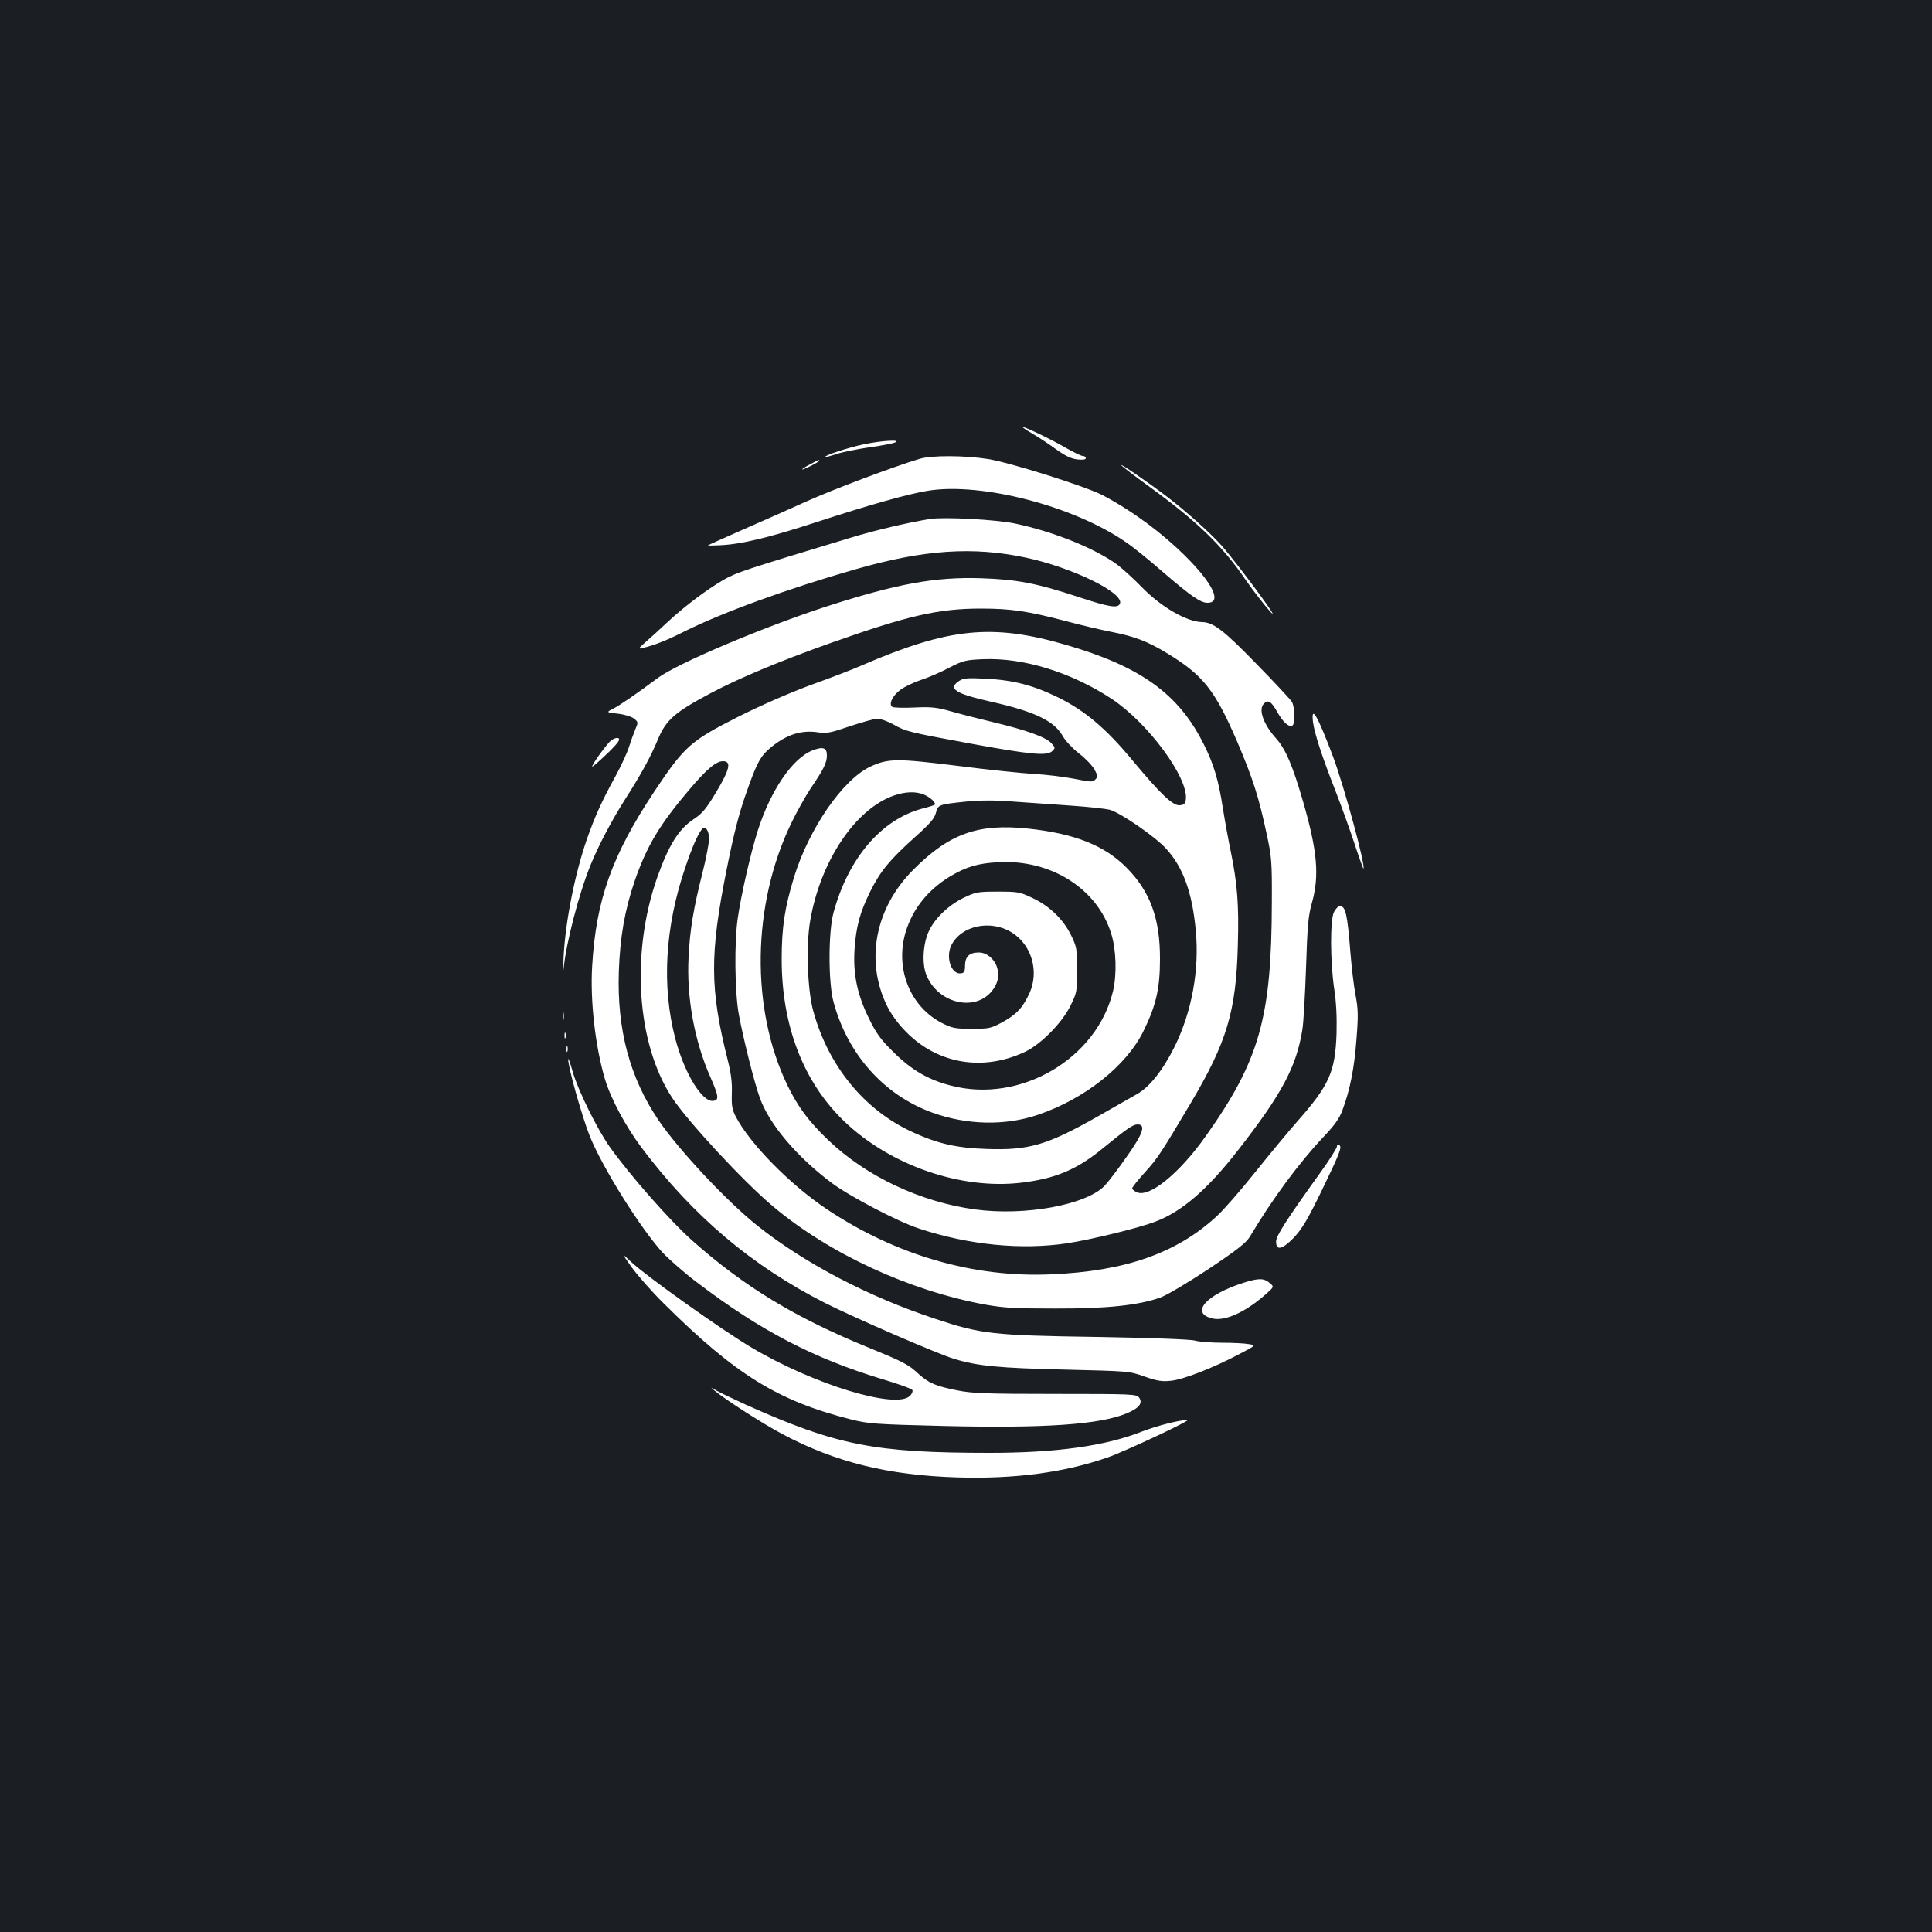 <?xml version="1.0" standalone="no"?>
<!DOCTYPE svg PUBLIC "-//W3C//DTD SVG 20010904//EN"
 "http://www.w3.org/TR/2001/REC-SVG-20010904/DTD/svg10.dtd">
<svg version="1.0" xmlns="http://www.w3.org/2000/svg"
 width="1000pt" height="1000pt" viewBox="0 0 1000 1000"
 preserveAspectRatio="xMidYMid meet">
<rect width="100%" height="100%" fill="#1b1f23"/>
<g transform="translate(0,1000) scale(0.1,-0.1)"
fill="#ffffff" stroke="none">
<path d="M5341 7757 c30 -17 86 -54 123 -81 49 -35 79 -50 112 -54 29 -3 44
-1 44 7 0 6 -7 11 -16 11 -8 0 -47 19 -86 41 -73 43 -210 109 -225 109 -4 0
17 -15 48 -33z"/>
<path d="M4470 7700 c-81 -17 -205 -58 -198 -65 2 -2 28 5 58 15 30 10 105 25
166 34 61 8 122 20 135 25 43 17 -68 11 -161 -9z"/>
<path d="M4760 7625 c-126 -37 -453 -160 -585 -220 -82 -37 -230 -103 -329
-146 -98 -43 -180 -80 -182 -82 -2 -1 27 -1 64 1 110 5 254 40 493 118 285 93
482 148 582 164 277 45 758 -80 1027 -268 36 -24 120 -92 187 -151 148 -127
197 -161 233 -161 132 0 -120 293 -415 482 -38 25 -97 59 -130 76 -96 48 -478
168 -591 186 -121 19 -292 20 -354 1z"/>
<path d="M4190 7595 c-25 -13 -41 -24 -37 -25 11 0 87 39 87 45 0 7 0 7 -50
-20z"/>
<path d="M5804 7592 c3 -6 64 -52 134 -103 256 -185 388 -312 510 -491 40 -58
98 -132 128 -165 66 -71 -169 248 -252 342 -60 68 -194 187 -294 262 -102 77
-233 166 -226 155z"/>
<path d="M4815 7314 c-113 -18 -292 -60 -415 -98 -552 -167 -587 -179 -653
-216 -88 -51 -204 -138 -292 -220 -38 -36 -89 -82 -113 -103 -40 -35 -41 -37
-15 -31 62 15 123 39 216 86 199 99 537 222 887 322 352 101 606 118 879 60
240 -51 509 -182 488 -238 -10 -26 -55 -19 -215 34 -215 71 -319 91 -502 97
-240 8 -436 -28 -805 -147 -328 -107 -769 -294 -870 -369 -106 -79 -194 -140
-231 -159 -37 -19 -37 -19 24 -26 35 -4 70 -15 83 -25 23 -18 23 -20 7 -57 -9
-22 -24 -63 -33 -92 -9 -29 -41 -98 -71 -153 -66 -119 -104 -203 -144 -316
-64 -182 -114 -434 -123 -618 -2 -55 -3 -82 0 -60 13 134 79 388 139 536 42
104 113 238 184 349 83 130 129 216 165 302 42 102 87 141 275 241 146 77 350
163 617 258 403 143 559 179 782 179 153 0 241 -13 439 -65 75 -20 180 -45
232 -55 123 -24 189 -49 294 -113 184 -112 246 -191 361 -459 80 -188 111
-285 152 -478 25 -115 27 -143 26 -350 -1 -597 -64 -819 -343 -1212 -136 -192
-292 -319 -356 -289 -13 6 -24 15 -24 20 0 6 30 43 66 83 67 74 84 101 237
358 187 316 235 474 244 817 6 212 -2 317 -38 493 -11 52 -29 151 -40 220 -22
142 -47 225 -97 325 -130 263 -327 405 -717 518 -380 110 -602 88 -1052 -106
-45 -20 -164 -66 -265 -102 -113 -42 -258 -105 -381 -167 -243 -123 -275 -152
-429 -383 -221 -333 -303 -563 -323 -905 -11 -179 16 -416 66 -585 30 -101
107 -245 191 -357 267 -354 570 -610 948 -802 146 -74 590 -267 670 -290 123
-37 233 -47 570 -55 332 -8 336 -8 414 -36 63 -22 89 -27 135 -22 63 5 224 68
359 140 84 44 84 44 45 50 -21 4 -83 7 -138 7 -55 0 -118 5 -140 11 -24 7
-228 14 -510 19 -538 8 -598 15 -835 94 -347 115 -675 287 -920 482 -158 126
-407 392 -511 545 -149 220 -216 470 -206 769 6 180 31 321 83 473 63 180 127
287 281 469 91 107 139 148 175 148 45 0 36 -41 -35 -160 -53 -88 -72 -111
-118 -141 -77 -52 -128 -134 -187 -300 -138 -392 -107 -861 77 -1141 80 -122
373 -438 523 -563 290 -244 704 -435 1094 -507 101 -18 156 -21 364 -21 269
-1 434 17 546 57 35 13 141 76 250 148 151 101 194 135 214 168 116 195 253
380 379 514 59 62 84 97 100 141 38 102 61 215 72 365 10 124 9 158 -5 231 -9
47 -20 143 -26 215 -16 203 -25 244 -55 244 -8 0 -21 -13 -30 -30 -21 -40 -20
-258 1 -399 11 -71 14 -147 12 -231 -7 -198 -38 -267 -201 -452 -47 -53 -146
-173 -220 -265 -74 -93 -163 -195 -198 -227 -207 -192 -474 -286 -859 -302
-402 -18 -805 100 -1160 337 -190 127 -398 338 -472 480 -19 37 -22 57 -20
120 2 56 -4 104 -22 175 -92 366 -93 543 -5 983 37 186 65 294 101 395 56 161
74 193 131 240 81 65 157 89 244 75 41 -6 63 -2 162 32 63 21 127 39 143 39
15 0 52 -13 81 -29 67 -38 78 -40 407 -101 307 -56 390 -64 417 -37 16 16 15
18 -6 41 -29 31 -129 67 -296 107 -71 17 -170 42 -219 56 -77 22 -104 25 -192
21 -57 -3 -108 -1 -115 3 -21 13 0 58 42 89 22 16 70 39 107 51 37 12 102 40
145 63 72 37 85 40 173 44 211 9 458 -67 669 -206 187 -124 396 -407 383 -519
-2 -22 -9 -29 -31 -31 -35 -4 -98 55 -250 238 -135 162 -242 252 -382 321
-127 62 -230 89 -372 96 -94 5 -116 3 -138 -11 -61 -40 -22 -66 160 -107 232
-52 332 -100 377 -181 13 -23 50 -62 83 -88 33 -25 69 -63 80 -83 18 -33 18
-38 4 -52 -13 -14 -24 -13 -109 4 -52 10 -146 22 -209 25 -62 4 -240 22 -395
42 -314 39 -360 39 -453 -5 -142 -68 -316 -321 -393 -571 -48 -157 -64 -259
-64 -425 0 -345 113 -638 326 -841 237 -226 600 -352 911 -316 180 21 291 68
426 179 126 103 154 122 179 123 45 0 28 -49 -59 -171 -44 -63 -94 -128 -111
-146 -96 -100 -413 -158 -671 -123 -281 38 -564 171 -759 358 -102 97 -159
174 -213 286 -190 395 -183 931 19 1352 29 61 76 144 103 185 67 98 83 132 83
169 0 40 -20 47 -74 26 -103 -39 -218 -208 -284 -416 -36 -113 -86 -332 -103
-450 -19 -125 -16 -385 5 -500 23 -125 80 -353 109 -433 50 -138 191 -304 372
-440 94 -70 342 -200 452 -236 257 -85 529 -112 768 -76 123 19 366 78 453
111 139 52 272 167 432 373 226 290 300 430 331 621 6 36 14 180 19 320 7 217
11 267 30 335 40 141 29 269 -45 525 -54 187 -91 274 -141 329 -65 73 -92 149
-62 179 22 22 38 12 69 -43 31 -55 61 -81 79 -70 14 9 12 96 -3 122 -7 12 -89
100 -184 197 -169 174 -223 215 -280 216 -79 1 -212 77 -313 181 -41 42 -97
93 -124 114 -114 85 -331 173 -531 215 -98 21 -367 35 -440 24z m-32 -1427
c33 -14 64 -44 55 -52 -3 -3 -31 -12 -63 -20 -213 -56 -385 -258 -461 -540
-27 -100 -27 -361 0 -460 73 -272 261 -483 512 -574 178 -64 374 -69 544 -12
243 82 459 253 548 433 65 132 86 220 86 373 1 210 -51 351 -173 474 -114 115
-267 176 -508 202 -261 28 -411 -26 -598 -215 -196 -198 -248 -470 -133 -704
21 -42 57 -92 98 -133 164 -167 400 -206 618 -102 82 40 190 150 233 238 33
67 34 74 34 185 0 110 -2 119 -32 181 -41 82 -111 150 -201 192 -63 30 -74 32
-177 32 -102 0 -115 -2 -175 -31 -76 -36 -149 -104 -181 -171 -31 -63 -38
-168 -15 -227 56 -146 247 -196 338 -88 33 40 43 82 28 127 -15 44 -54 75 -94
75 -48 0 -70 -21 -71 -66 0 -32 -4 -40 -21 -42 -51 -7 -81 85 -49 147 52 101
203 132 311 65 104 -64 144 -202 92 -316 -35 -75 -67 -109 -140 -149 -59 -32
-69 -34 -158 -34 -85 0 -101 3 -153 29 -167 85 -246 284 -189 473 37 120 115
217 230 287 82 49 145 68 248 73 273 16 515 -137 586 -371 26 -83 29 -211 9
-296 -84 -350 -478 -581 -835 -490 -120 30 -209 82 -302 175 -67 66 -89 97
-127 175 -60 122 -82 229 -74 355 8 118 27 190 81 300 53 106 100 164 233 283
76 68 100 96 107 124 11 43 13 44 156 59 75 7 146 8 245 0 77 -5 212 -15 300
-21 88 -6 177 -16 198 -21 54 -14 236 -139 293 -202 87 -95 135 -226 153 -421
20 -205 -20 -421 -108 -601 -61 -123 -130 -211 -196 -248 -28 -16 -117 -67
-200 -114 -265 -150 -358 -178 -580 -170 -152 5 -250 27 -379 86 -250 113
-438 342 -516 626 -31 111 -39 343 -16 472 53 305 231 572 429 644 62 22 116
24 160 6z m-1113 -229 c0 -21 -15 -101 -34 -176 -47 -185 -65 -295 -72 -437
-11 -208 31 -436 113 -620 43 -99 46 -119 15 -123 -58 -8 -150 144 -197 323
-71 273 -53 577 52 885 34 101 64 171 86 198 17 21 37 -6 37 -50z"/>
<path d="M6796 6263 c8 -60 46 -177 117 -358 30 -77 74 -199 98 -272 24 -73
45 -131 46 -129 13 12 -101 430 -157 579 -79 210 -115 274 -104 180z"/>
<path d="M3153 6158 c-43 -49 -107 -143 -82 -123 47 38 121 110 130 128 15 26
-23 22 -48 -5z"/>
<path d="M2912 4740 c0 -19 2 -27 5 -17 2 9 2 25 0 35 -3 9 -5 1 -5 -18z"/>
<path d="M2922 4640 c0 -14 2 -19 5 -12 2 6 2 18 0 25 -3 6 -5 1 -5 -13z"/>
<path d="M2932 4570 c0 -14 2 -19 5 -12 2 6 2 18 0 25 -3 6 -5 1 -5 -13z"/>
<path d="M2941 4518 c-2 -37 71 -296 111 -397 66 -165 267 -485 381 -608 33
-34 111 -103 175 -151 328 -250 607 -395 967 -503 77 -23 143 -47 147 -53 4
-6 -1 -20 -12 -31 -72 -71 -497 58 -820 250 -157 93 -543 368 -624 444 -49 46
-49 46 4 -29 30 -41 103 -125 164 -185 372 -370 592 -506 971 -602 94 -23 123
-25 485 -34 515 -12 797 7 938 64 67 27 89 54 68 83 -14 18 -31 19 -433 19
-357 0 -431 3 -506 18 -113 22 -150 38 -203 86 -51 48 -78 62 -259 136 -379
155 -640 313 -910 552 -117 104 -325 340 -430 488 -64 91 -162 289 -190 385
-13 47 -24 77 -24 68z"/>
<path d="M6920 4066 c0 -8 -37 -67 -82 -130 -180 -250 -233 -333 -233 -362 0
-49 31 -42 91 19 43 46 70 90 144 242 97 201 108 229 91 239 -6 4 -11 0 -11
-8z"/>
<path d="M6435 3360 c-193 -62 -275 -155 -162 -184 67 -17 174 32 282 128 40
36 40 36 16 56 -29 25 -58 25 -136 0z"/>
<path d="M3700 2801 c55 -46 251 -172 350 -224 275 -146 548 -213 905 -224
296 -9 553 25 777 103 90 31 437 194 414 194 -43 0 -158 -30 -236 -60 -187
-74 -443 -110 -787 -110 -598 0 -793 39 -1262 249 -63 29 -131 61 -150 72 -36
21 -36 21 -11 0z"/>
</g>
</svg>
